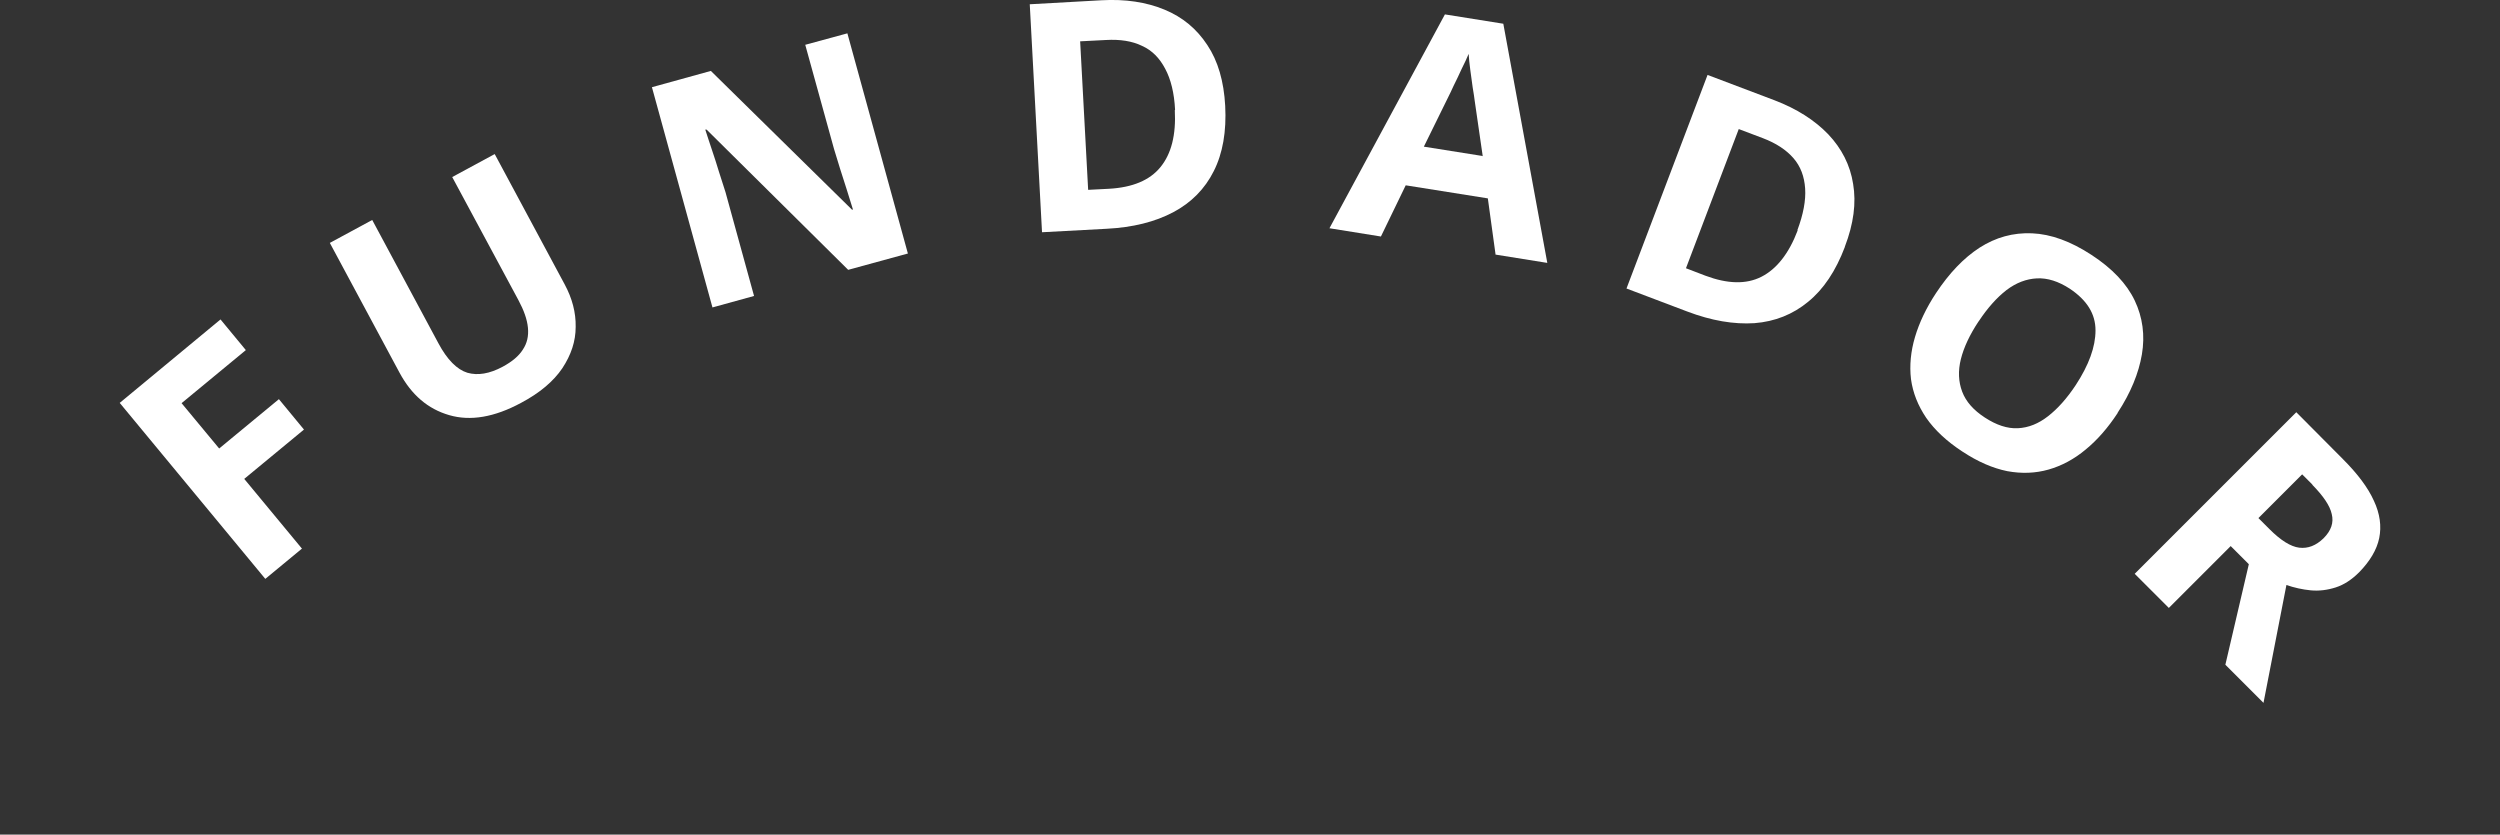 <?xml version="1.0" encoding="UTF-8"?>
<svg xmlns="http://www.w3.org/2000/svg" viewBox="0 0 93.76 31.3">
  <rect x="0" y="0" width="93.76" height="31.3" fill="#333333" stroke="none"/>
  <g id="root">
    <path d="M11.33,20.57l-1.38,1.14-5.46-6.6,3.78-3.13,.95,1.15-2.41,1.99,1.41,1.7,2.24-1.85,.94,1.14-2.24,1.85,2.16,2.61Z" style="fill: #fff;"/>
    <path d="M18.56,5.79l2.62,4.88c.28,.52,.42,1.05,.41,1.59,0,.54-.17,1.05-.5,1.55-.33,.49-.85,.93-1.55,1.3-1,.54-1.9,.69-2.69,.46-.8-.23-1.42-.76-1.87-1.6l-2.61-4.86,1.59-.86,2.48,4.62c.33,.62,.7,.99,1.09,1.11,.39,.11,.83,.04,1.33-.23,.35-.19,.6-.4,.75-.64,.16-.24,.22-.51,.19-.82-.03-.31-.15-.65-.36-1.04l-2.48-4.61,1.59-.86Z" style="fill: #fff;"/>
    <path d="M34.04,9.51l-2.23,.61-5.31-5.26h-.05c.09,.27,.17,.53,.26,.79s.17,.52,.25,.78l.25,.78,1.07,3.89-1.56,.43-2.27-8.26,2.21-.61,5.29,5.2h.04c-.08-.26-.16-.52-.24-.77l-.24-.75c-.08-.25-.15-.5-.23-.75l-1.08-3.91,1.58-.43,2.27,8.26Z" style="fill: #fff;"/>
    <path d="M45.95,3.97c.05,.96-.09,1.78-.43,2.45-.33,.66-.84,1.18-1.52,1.54-.68,.36-1.51,.57-2.5,.62l-2.42,.13-.46-8.55L41.31,.01c.9-.05,1.68,.07,2.36,.35,.68,.28,1.21,.72,1.61,1.33,.4,.6,.62,1.36,.67,2.28Zm-1.88,.15c-.03-.63-.16-1.15-.37-1.54-.21-.4-.49-.69-.87-.86-.37-.18-.82-.25-1.35-.22l-.97,.05,.3,5.57,.78-.04c.89-.05,1.53-.32,1.93-.81,.41-.5,.59-1.21,.54-2.14Z" style="fill: #fff;"/>
    <path d="M56.09,9.55l-.29-2.11-3.08-.49-.93,1.92-1.93-.31L54.19,.54l2.19,.35,1.65,8.97-1.93-.31Zm-.48-3.68l-.3-2.07c-.02-.14-.04-.31-.08-.53-.03-.22-.06-.44-.09-.66-.03-.23-.05-.42-.06-.59-.06,.15-.15,.34-.26,.56-.1,.22-.2,.43-.3,.63-.09,.2-.16,.34-.2,.42l-.92,1.87,2.2,.35Z" style="fill: #fff;"/>
    <path d="M69.19,9.26c-.34,.9-.8,1.59-1.38,2.06-.57,.47-1.24,.74-2.01,.8-.77,.05-1.61-.09-2.53-.44l-2.27-.86,3.04-8.01,2.51,.95c.84,.32,1.51,.75,2.02,1.28,.5,.53,.82,1.15,.93,1.86,.12,.71,.02,1.49-.31,2.35Zm-1.78-.63c.22-.59,.32-1.11,.29-1.56-.03-.45-.17-.83-.44-1.14-.27-.31-.65-.56-1.15-.75l-.9-.34-1.98,5.22,.73,.28c.83,.31,1.53,.33,2.1,.04,.57-.29,1.03-.87,1.36-1.74Z" style="fill: #fff;"/>
    <path d="M79.42,15.49c-.36,.55-.76,1.01-1.2,1.37-.43,.36-.9,.61-1.39,.75-.49,.14-1.01,.16-1.55,.06-.54-.11-1.1-.35-1.69-.74-.58-.38-1.03-.8-1.35-1.26-.31-.46-.5-.94-.57-1.45-.06-.51-.01-1.04,.15-1.58,.16-.54,.42-1.09,.79-1.65,.49-.74,1.03-1.31,1.63-1.7,.61-.39,1.26-.57,1.97-.54s1.45,.3,2.23,.81c.78,.51,1.32,1.08,1.62,1.71,.3,.63,.39,1.31,.27,2.02-.12,.71-.42,1.44-.91,2.19Zm-5.22-3.43c-.33,.5-.55,.97-.66,1.41-.11,.44-.09,.85,.05,1.22,.14,.37,.42,.69,.85,.97,.43,.28,.84,.42,1.24,.4,.4-.02,.77-.17,1.13-.45,.36-.28,.71-.67,1.04-1.17,.49-.75,.74-1.43,.74-2.05,0-.62-.32-1.13-.96-1.56-.43-.28-.84-.41-1.24-.39-.39,.02-.77,.16-1.14,.44-.36,.28-.71,.67-1.04,1.17Z" style="fill: #fff;"/>
    <path d="M87.87,17.22c.55,.55,.94,1.07,1.16,1.56,.23,.49,.29,.96,.2,1.4-.09,.44-.35,.87-.75,1.28-.28,.28-.57,.47-.88,.57-.31,.1-.63,.14-.94,.11-.31-.03-.62-.1-.91-.2l-.86,4.42-1.43-1.43,.88-3.77-.68-.68-2.32,2.32-1.28-1.28,6.06-6.06,1.76,1.77Zm-1.14,.96l-.39-.39-1.64,1.64,.41,.41c.43,.43,.8,.66,1.12,.7,.33,.04,.63-.08,.91-.35,.29-.29,.39-.59,.31-.91-.07-.32-.32-.68-.73-1.1Z" style="fill: #fff;"/>
  </g>
</svg>